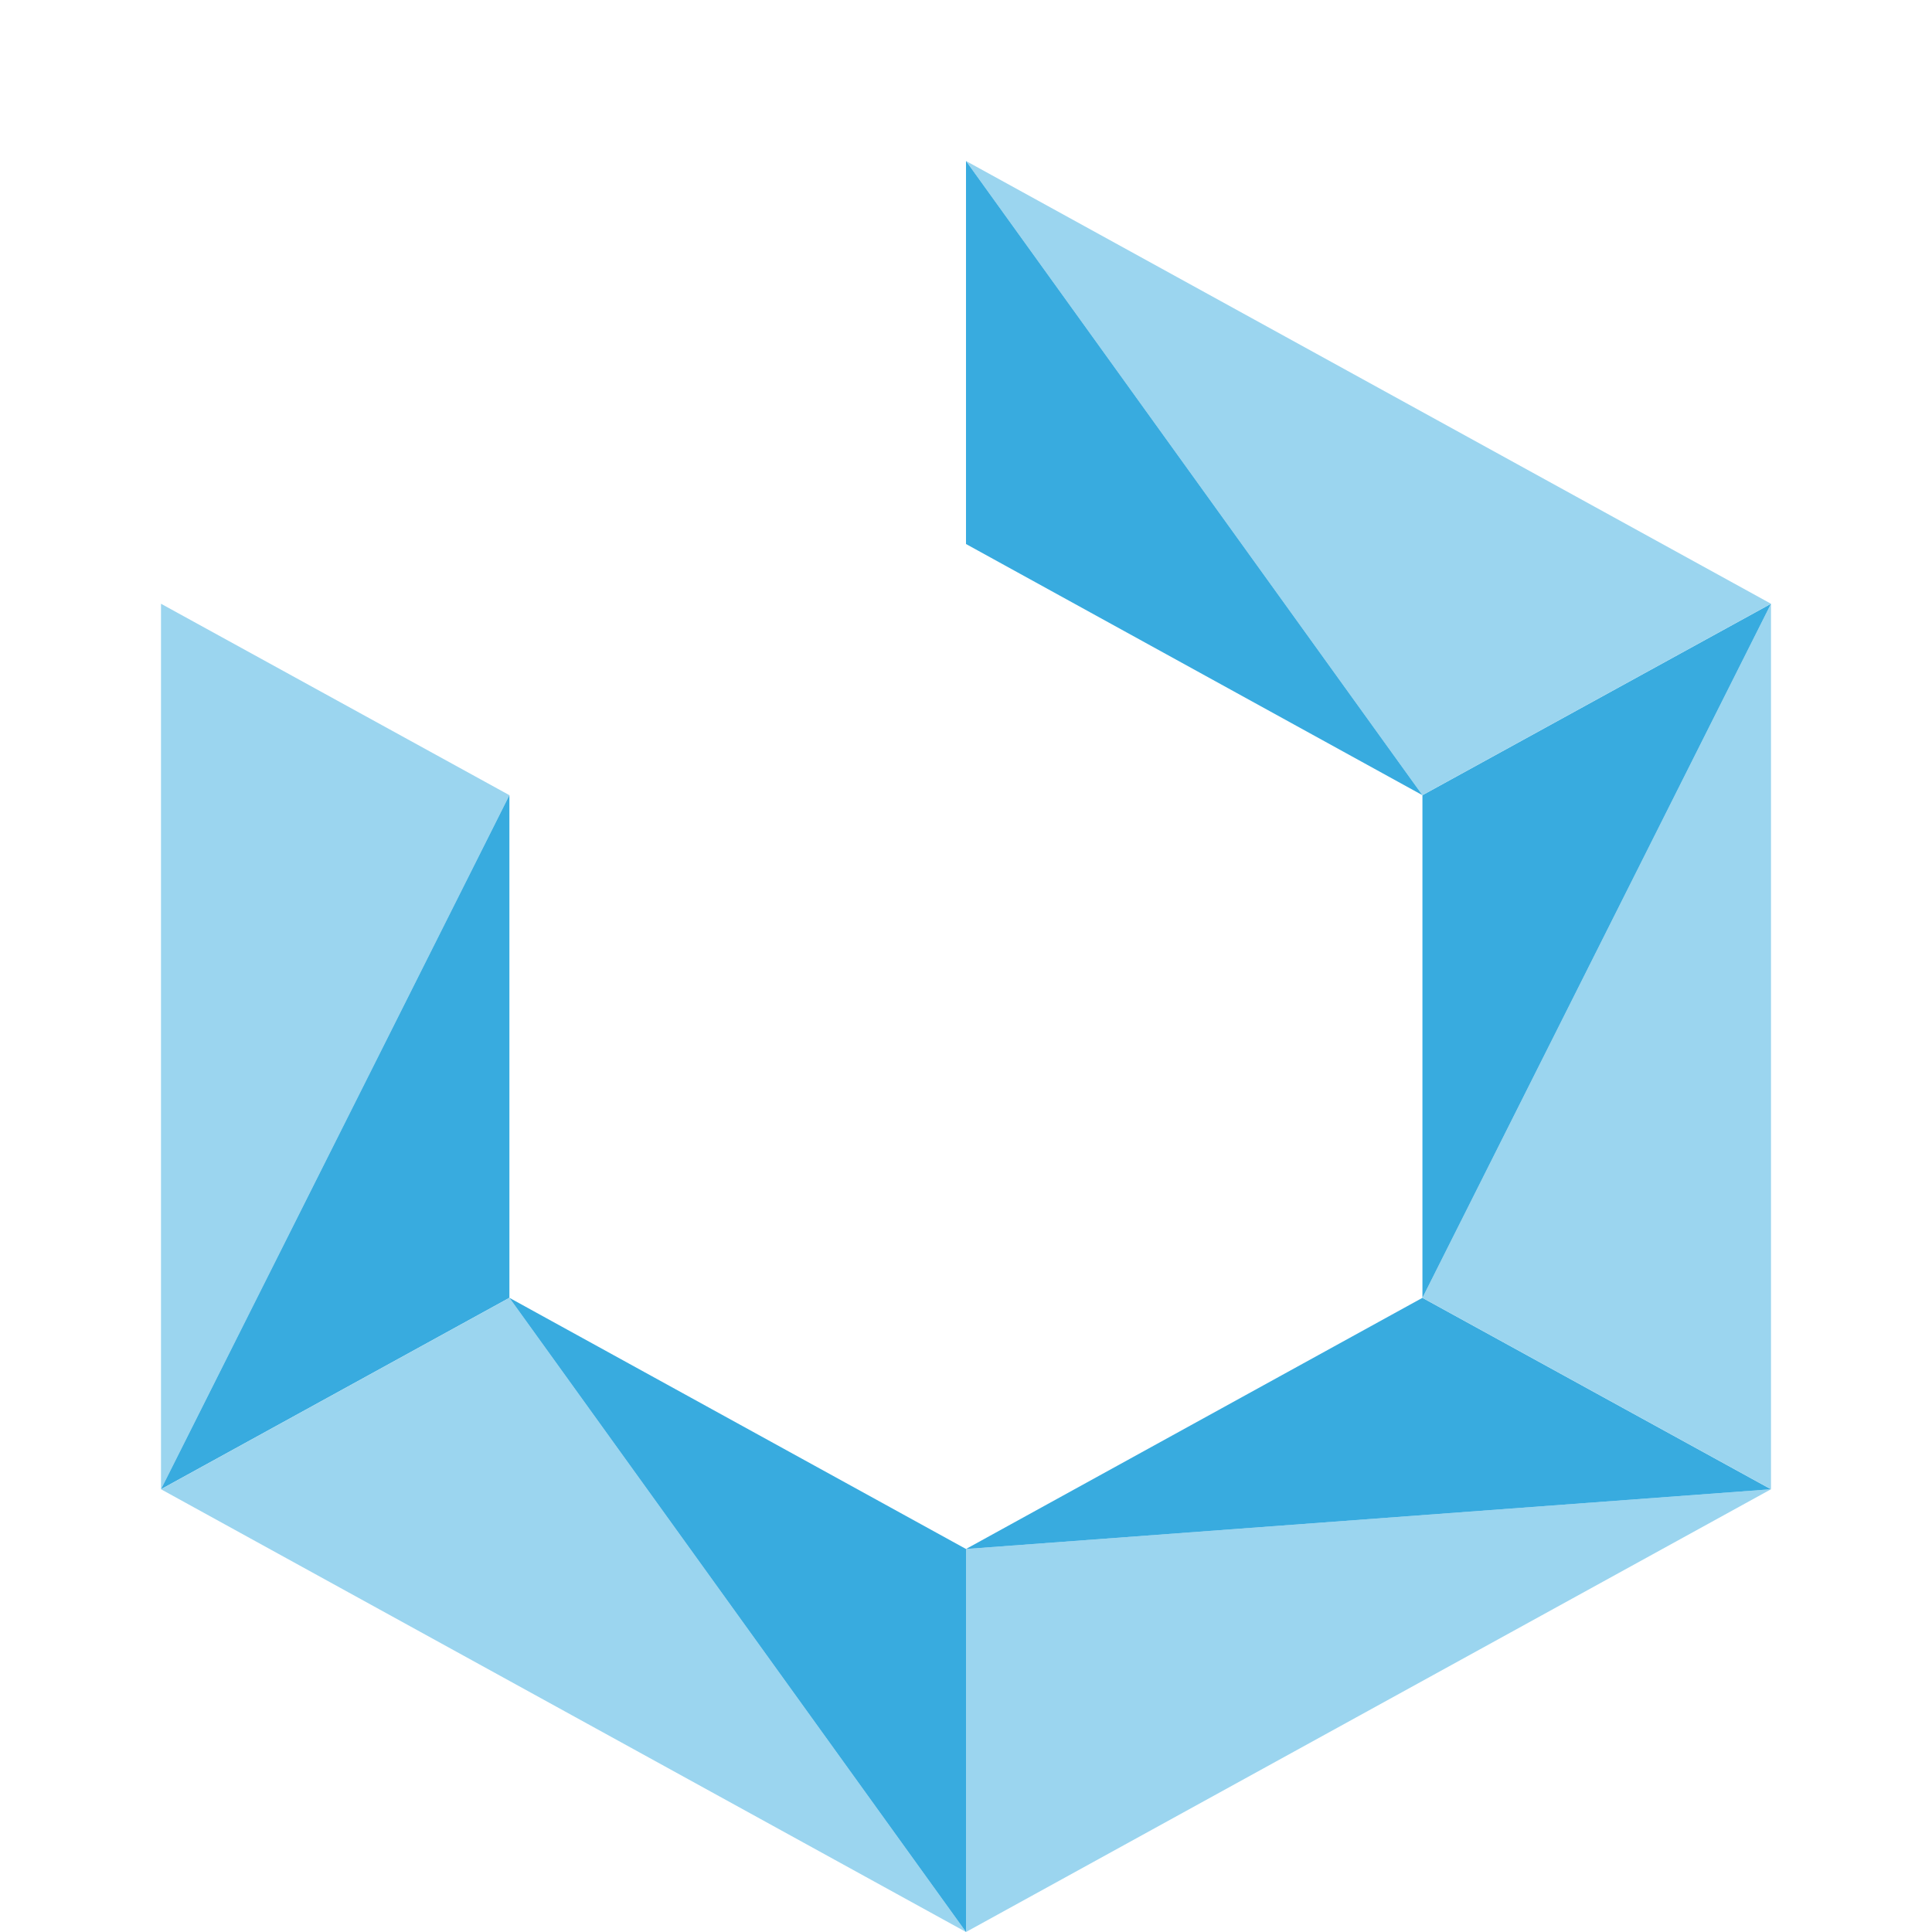 <svg width="12" height="12" viewBox="0 0 12 12" fill="none" xmlns="http://www.w3.org/2000/svg">
<path d="M3.164 4.939L1 3.75V9.25V9.25L3.164 4.939V4.939Z" fill="#9BD5EF"/>
<path d="M3.164 8.061V4.939L1 9.25V9.25L3.164 8.061V8.061Z" fill="#38ABDF"/>
<path d="M3.164 8.061L1 9.25L6 12V12L3.164 8.061V8.061Z" fill="#9BD5EF"/>
<path d="M6 9.621L3.164 8.061L6 12V12V9.621V9.621Z" fill="#38ABDF"/>
<path d="M6 9.621V12L11 9.25V9.25L6 9.621V9.621Z" fill="#9BD5EF"/>
<path d="M8.835 8.061L6 9.621L11 9.25V9.25L8.835 8.061V8.061Z" fill="#38ABDF"/>
<path d="M8.835 8.061L11 9.25V3.75V3.75L8.835 8.061V8.061Z" fill="#9BD5EF"/>
<path d="M8.835 4.939V8.061L11 3.75V3.75L8.835 4.939V4.939Z" fill="#38ABDF"/>
<path d="M8.835 4.939L11 3.75L6 1V1L8.835 4.939V4.939Z" fill="#9BD5EF"/>
<path d="M6 3.379L8.835 4.939L6 1V1V3.379V3.379Z" fill="#38ABDF"/>
</svg>
